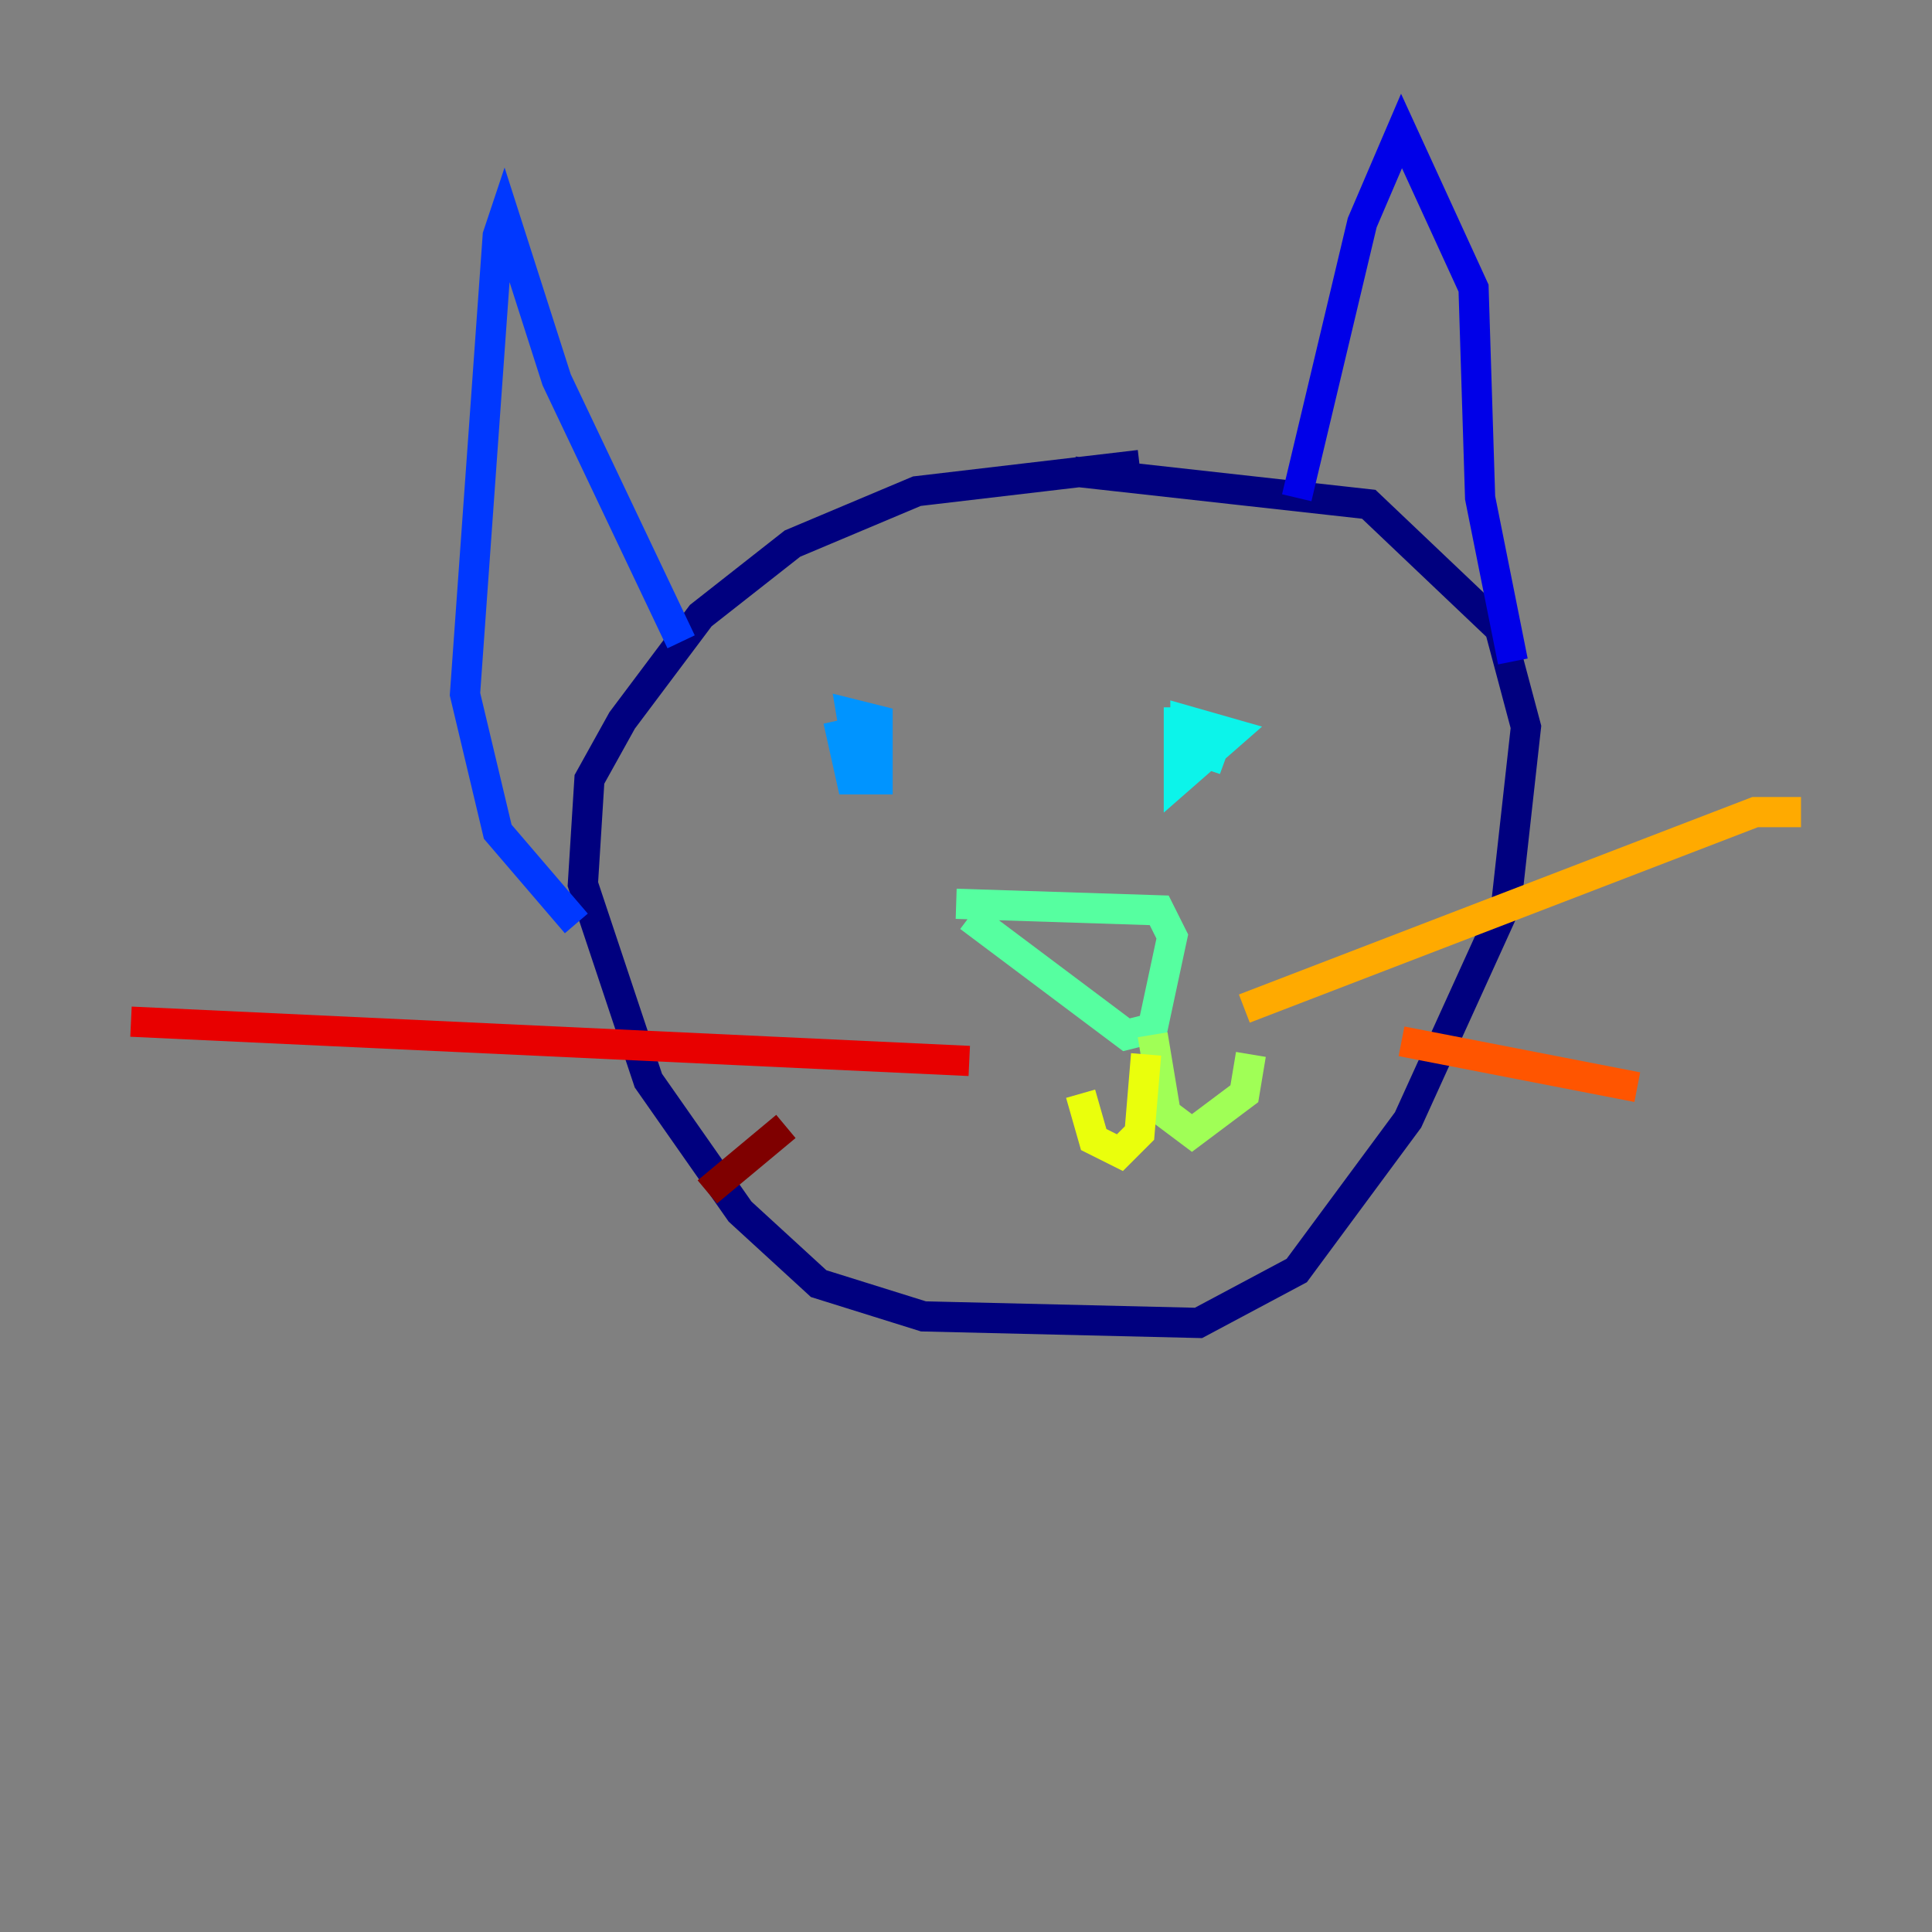 <?xml version="1.0" encoding="utf-8" ?>
<svg baseProfile="tiny" height="128" version="1.2" viewBox="0,0,128,128" width="128" xmlns="http://www.w3.org/2000/svg" xmlns:ev="http://www.w3.org/2001/xml-events" xmlns:xlink="http://www.w3.org/1999/xlink"><rect x="0" y="0" width="128" height="128" fill="#808080" stroke="none"/><defs /><polyline fill="none" points="75.498,30.807 60.746,32.542 52.502,36.014 46.427,40.786 41.22,47.729 39.051,51.634 38.617,58.576 42.956,71.593 49.031,80.271 54.237,85.044 61.18,87.214 79.403,87.647 85.912,84.176 93.288,74.197 99.797,59.878 101.098,48.163 99.363,41.654 90.685,33.41 71.159,31.241" stroke="#00007f" stroke-width="2" /><polyline fill="none" points="85.912,32.976 90.251,14.752 92.854,8.678 97.627,19.091 98.061,32.976 100.231,43.824" stroke="#0000e8" stroke-width="2" /><polyline fill="none" points="45.125,42.522 36.881,25.166 33.41,14.319 32.976,15.62 30.807,45.993 32.976,55.105 38.183,61.18" stroke="#0038ff" stroke-width="2" /><polyline fill="none" points="55.539,47.729 56.407,51.634 58.142,51.634 58.142,47.729 56.407,47.295 56.841,49.898 57.709,49.031" stroke="#0094ff" stroke-width="2" /><polyline fill="none" points="78.102,46.861 78.102,51.634 81.573,48.597 78.536,47.729 78.536,49.464 81.139,50.332 78.969,49.464" stroke="#0cf4ea" stroke-width="2" /><polyline fill="none" points="63.349,59.878 76.8,60.312 77.668,62.047 76.366,68.122 74.63,68.556 64.217,60.746" stroke="#56ffa0" stroke-width="2" /><polyline fill="none" points="76.366,68.556 77.234,73.763 78.969,75.064 82.441,72.461 82.875,69.858" stroke="#a0ff56" stroke-width="2" /><polyline fill="none" points="75.932,69.858 75.498,75.064 74.197,76.366 72.461,75.498 71.593,72.461" stroke="#eaff0c" stroke-width="2" /><polyline fill="none" points="82.441,66.82 116.285,53.803 119.322,53.803" stroke="#ffaa00" stroke-width="2" /><polyline fill="none" points="92.854,68.99 108.475,72.027" stroke="#ff5500" stroke-width="2" /><polyline fill="none" points="64.217,70.291 8.678,67.688" stroke="#e80000" stroke-width="2" /><polyline fill="none" points="52.068,74.63 46.861,78.969" stroke="#7f0000" stroke-width="2" /></svg>